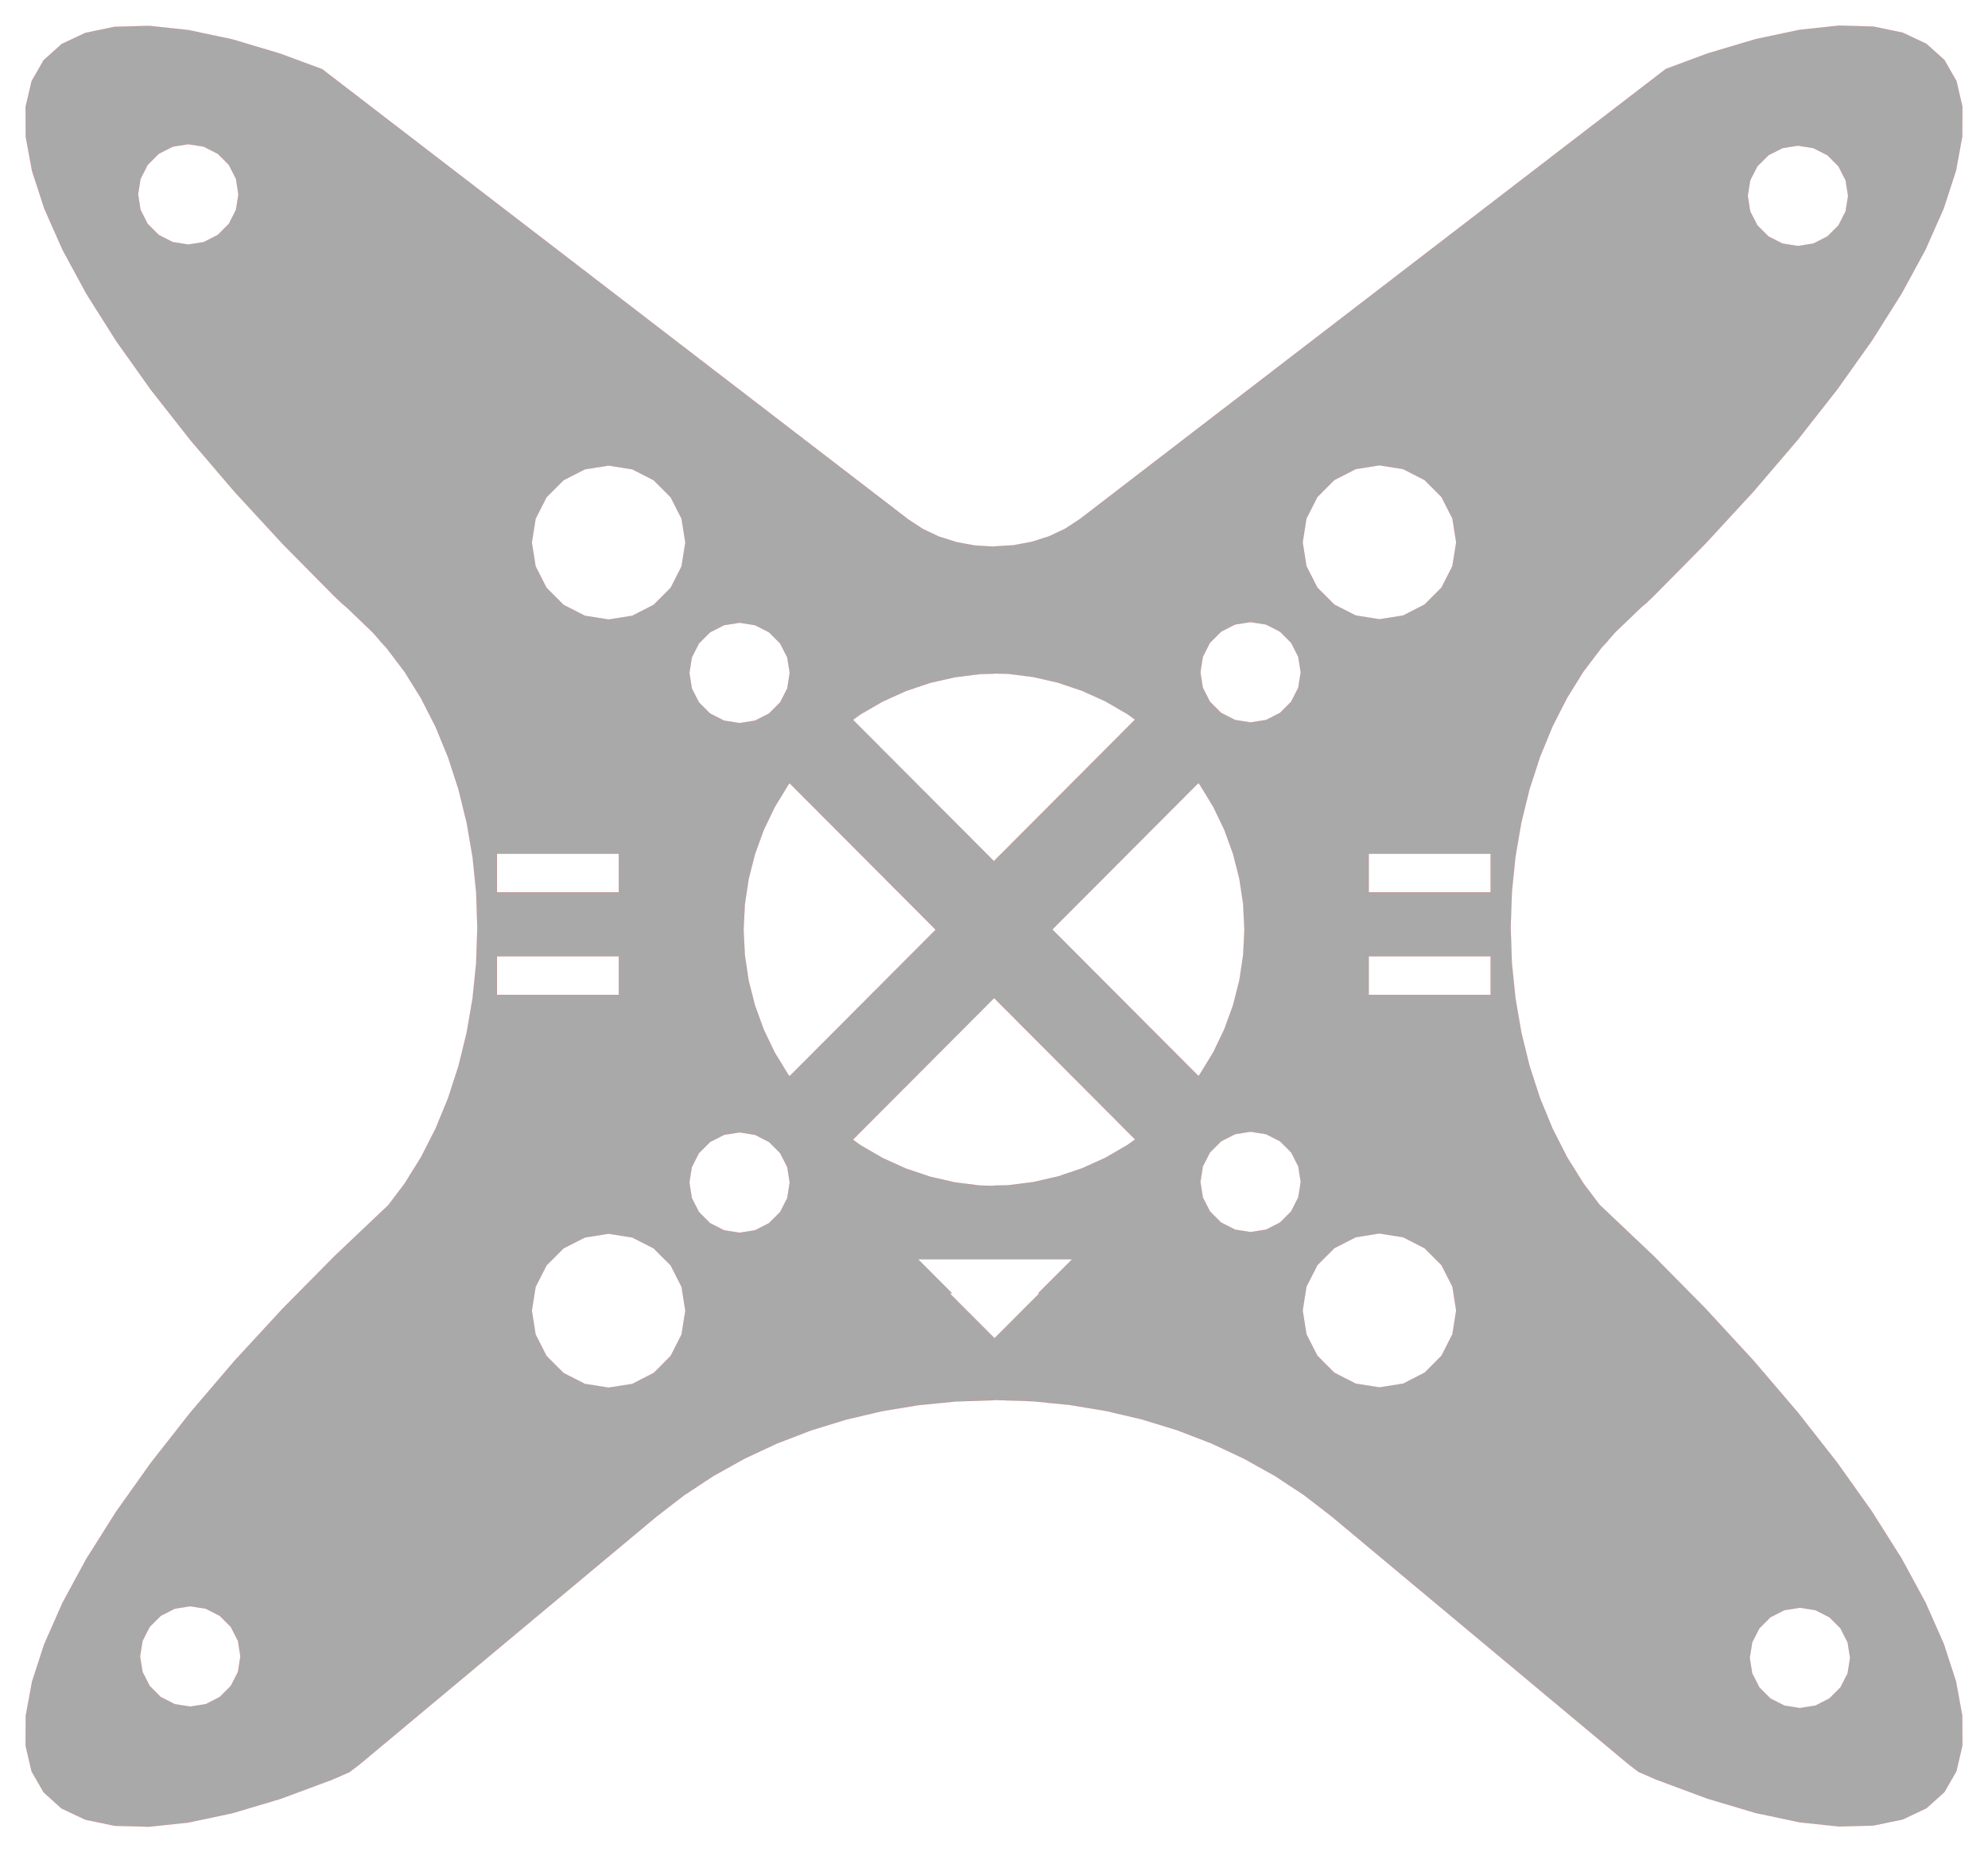 <?xml version="1.0" standalone="no"?>
<!DOCTYPE svg PUBLIC "-//W3C//DTD SVG 1.1//EN"
  "http://www.w3.org/Graphics/SVG/1.1/DTD/svg11.dtd">
<svg width="77.532mm" height="72.242mm" viewBox="49.868 366.202 77.532 72.242" xmlns="http://www.w3.org/2000/svg" version="1.1">
	<title>svgOutput</title>
	<desc>Yellowjacket</desc>
<path d="M 122.934 367.24 L 124.074 367.477 L 124.999 367.913 L 125.699 368.543 L 126.168 369.36 L 126.4 370.358 L 126.395 371.526 L 126.152 372.853 L 125.673 374.327 L 125.163 375.481 L 125.023 375.797 L 124.963 375.932 L 124.711 376.397 L 124.475 376.832 L 124.028 377.655 L 122.878 379.477 L 121.525 381.382 L 119.98 383.352 L 118.258 385.366 L 116.377 387.407 L 114.688 389.116 L 114.584 389.221 L 114.393 389.414 L 114.355 389.453 L 114.35 389.458 L 114.262 389.541 L 114.132 389.665 L 114.044 389.748 L 113.891 389.873 L 113.533 390.217 L 113.118 390.615 L 113.061 390.67 L 112.861 390.862 L 112.611 391.144 L 112.595 391.168 L 112.584 391.186 L 112.33 391.46 L 112.325 391.465 L 112.322 391.469 L 112.189 391.645 L 111.618 392.399 L 111.11 393.216 L 110.98 393.425 L 110.414 394.537 L 109.926 395.724 L 109.741 396.294 L 109.519 396.976 L 109.199 398.279 L 108.968 399.622 L 108.829 400.992 L 108.782 402.375 L 108.829 403.758 L 108.968 405.127 L 109.199 406.47 L 109.519 407.774 L 109.926 409.025 L 109.999 409.202 L 110.162 409.6 L 110.322 409.99 L 110.414 410.213 L 110.98 411.325 L 111.074 411.476 L 111.618 412.35 L 111.819 412.616 L 112.258 413.196 L 113.533 414.404 L 114.355 415.183 L 116.377 417.23 L 118.258 419.271 L 119.98 421.285 L 121.276 422.937 L 121.525 423.255 L 122.878 425.16 L 123.398 425.984 L 124.028 426.982 L 124.963 428.705 L 125.673 430.31 L 126.152 431.784 L 126.296 432.569 L 126.341 432.818 L 126.395 433.111 L 126.4 434.279 L 126.168 435.277 L 125.699 436.094 L 124.999 436.724 L 124.074 437.16 L 122.934 437.397 L 121.589 437.434 L 120.052 437.271 L 118.339 436.908 L 118.334 436.907 L 118.107 436.839 L 116.465 436.35 L 114.688 435.69 L 114.448 435.601 L 113.774 435.307 L 113.39 435.016 L 102.57 425.984 L 101.795 425.337 L 100.726 424.512 L 99.583 423.759 L 98.372 423.084 L 98.304 423.052 L 98.058 422.937 L 97.711 422.775 L 97.102 422.49 L 96.955 422.433 L 95.922 422.036 L 95.78 421.981 L 95.716 421.961 L 95.715 421.961 L 94.515 421.592 L 94.414 421.561 L 93.705 421.394 L 93.012 421.231 L 92.26 421.106 L 91.585 420.994 L 90.878 420.924 L 90.326 420.869 L 90.139 420.851 L 88.957 420.812 L 88.684 420.803 L 88.637 420.805 L 88.637 420.812 L 88.637 420.814 L 88.585 420.812 L 87.13 420.86 L 85.878 420.984 L 85.684 421.003 L 84.256 421.24 L 83.564 421.403 L 82.855 421.57 L 82.754 421.601 L 81.92 421.858 L 81.553 421.971 L 81.489 421.991 L 80.314 422.443 L 80.167 422.499 L 79.557 422.784 L 79.211 422.946 L 78.897 423.093 L 77.686 423.768 L 76.543 424.521 L 75.474 425.346 L 74.71 425.984 L 68.564 431.114 L 65.536 433.642 L 63.877 435.026 L 63.496 435.316 L 62.821 435.61 L 61.566 436.076 L 60.804 436.359 L 58.93 436.917 L 58.671 436.972 L 57.344 437.253 L 57.216 437.28 L 55.679 437.444 L 55.539 437.44 L 55.33 437.434 L 54.334 437.407 L 53.194 437.169 L 52.27 436.733 L 51.57 436.103 L 51.101 435.286 L 50.868 434.288 L 50.873 433.12 L 51.117 431.793 L 51.596 430.32 L 52.306 428.714 L 53.24 426.991 L 53.876 425.984 L 54.39 425.169 L 55.744 423.264 L 57.289 421.294 L 59.01 419.28 L 60.891 417.239 L 62.914 415.193 L 63.735 414.414 L 65.01 413.205 L 65.436 412.642 L 65.536 412.51 L 65.65 412.36 L 66.288 411.334 L 66.854 410.222 L 67.11 409.6 L 67.27 409.212 L 67.343 409.034 L 67.749 407.783 L 68.069 406.479 L 68.3 405.136 L 68.44 403.767 L 68.486 402.384 L 68.44 401.001 L 68.3 399.632 L 68.069 398.289 L 67.749 396.985 L 67.528 396.303 L 67.343 395.734 L 66.854 394.546 L 66.288 393.434 L 66.152 393.216 L 65.65 392.408 L 65.536 392.257 L 65.079 391.654 L 64.946 391.478 L 64.936 391.467 L 64.688 391.199 L 64.668 391.168 L 64.658 391.153 L 64.408 390.872 L 64.198 390.67 L 64.163 390.637 L 63.735 390.225 L 63.488 389.988 L 63.378 389.882 L 63.218 389.751 L 63.135 389.672 L 63.005 389.549 L 62.914 389.463 L 62.911 389.46 L 62.909 389.457 L 62.874 389.423 L 62.777 389.324 L 62.684 389.23 L 60.891 387.416 L 59.01 385.375 L 58.458 384.729 L 57.289 383.361 L 55.744 381.392 L 54.39 379.486 L 53.24 377.664 L 52.789 376.832 L 52.558 376.406 L 52.306 375.941 L 51.596 374.336 L 51.117 372.862 L 50.873 371.535 L 50.868 370.367 L 51.101 369.369 L 51.57 368.552 L 52.27 367.922 L 53.194 367.486 L 54.334 367.249 L 55.252 367.224 L 55.508 367.217 L 55.679 367.212 L 57.216 367.375 L 57.344 367.402 L 58.903 367.732 L 58.93 367.738 L 60.804 368.297 L 61.729 368.64 L 62.436 368.902 L 65.536 371.284 L 72.204 376.406 L 72.758 376.832 L 74.499 378.169 L 75.969 379.299 L 77.293 380.316 L 81.285 383.382 L 81.553 383.588 L 81.92 383.87 L 83.422 385.024 L 85.297 386.464 L 85.858 386.832 L 85.878 386.841 L 86.016 386.907 L 86.487 387.129 L 87.169 387.345 L 87.887 387.478 L 88.568 387.519 L 88.622 387.522 L 88.632 387.521 L 88.632 387.513 L 88.632 387.512 L 88.646 387.513 L 88.7 387.51 L 89.057 387.488 L 89.382 387.469 L 90.099 387.336 L 90.112 387.332 L 90.781 387.119 L 90.878 387.073 L 91.41 386.823 L 91.972 386.455 L 93.835 385.024 L 95.715 383.58 L 95.716 383.579 L 95.984 383.373 L 96.322 383.113 L 96.964 382.62 L 97.62 382.116 L 98.303 381.592 L 98.304 381.591 L 102.77 378.16 L 104.499 376.832 L 105.065 376.397 L 114.688 369.005 L 114.834 368.893 L 115.514 368.64 L 116.465 368.287 L 118.339 367.729 L 118.366 367.723 L 120.052 367.366 L 121.589 367.202 L 121.761 367.207 L 121.944 367.212 L 122.934 367.24 M 88.637 392.476 L 88.095 392.49 L 87.108 392.614 L 86.139 392.835 L 85.878 392.923 L 85.196 393.153 L 85.057 393.216 L 84.29 393.563 L 83.648 393.935 L 83.429 394.062 L 83.133 394.275 L 85.878 397.028 L 88.63 399.788 L 88.632 399.79 L 88.632 399.785 L 90.878 397.533 L 94.135 394.266 L 93.84 394.053 L 93.636 393.935 L 92.979 393.554 L 92.231 393.216 L 92.072 393.144 L 91.13 392.826 L 90.878 392.768 L 90.16 392.604 L 89.174 392.48 L 88.826 392.472 L 88.637 392.467 L 88.637 392.476 M 90.358 416.639 L 90.878 416.119 L 91.031 415.966 L 91.679 415.317 L 91.167 415.317 L 90.878 415.317 L 85.878 415.317 L 85.674 415.317 L 85.878 415.521 L 86.995 416.639 L 86.901 416.639 L 88.654 418.395 L 90.407 416.639 L 90.358 416.639 M 94.139 410.642 L 93.1 409.6 L 90.878 407.371 L 88.639 405.125 L 88.637 405.124 L 88.637 405.127 L 85.878 407.894 L 84.177 409.6 L 83.13 410.65 L 83.429 410.866 L 84.29 411.365 L 85.196 411.775 L 85.878 412.005 L 86.139 412.093 L 87.108 412.315 L 88.095 412.439 L 88.443 412.447 L 88.632 412.452 L 88.632 412.443 L 89.174 412.429 L 90.16 412.305 L 90.878 412.141 L 91.13 412.084 L 92.072 411.766 L 92.979 411.356 L 93.84 410.857 L 94.139 410.642 M 118.586 375.173 L 118.784 375.371 L 118.836 375.423 L 118.95 375.481 L 119.382 375.701 L 119.986 375.797 L 120.591 375.701 L 121.023 375.481 L 121.137 375.423 L 121.27 375.29 L 121.57 374.99 L 121.635 374.862 L 121.761 374.616 L 121.848 374.445 L 121.944 373.84 L 121.848 373.235 L 121.761 373.064 L 121.598 372.743 L 121.594 372.736 L 121.57 372.689 L 121.137 372.256 L 120.785 372.077 L 120.591 371.978 L 119.986 371.882 L 119.382 371.978 L 119.188 372.077 L 118.836 372.256 L 118.818 372.274 L 118.403 372.689 L 118.379 372.736 L 118.366 372.762 L 118.125 373.235 L 118.029 373.84 L 118.125 374.445 L 118.366 374.917 L 118.403 374.99 L 118.586 375.173 M 102.77 390.212 L 103.666 390.354 L 104.591 390.207 L 105.425 389.781 L 106.088 389.117 L 106.496 388.313 L 106.513 388.28 L 106.66 387.352 L 106.513 386.424 L 106.496 386.391 L 106.088 385.587 L 105.526 385.024 L 105.425 384.923 L 104.591 384.496 L 103.666 384.349 L 102.77 384.491 L 102.741 384.496 L 101.906 384.923 L 101.805 385.024 L 101.244 385.587 L 100.818 386.424 L 100.672 387.352 L 100.818 388.28 L 101.244 389.117 L 101.906 389.781 L 102.741 390.207 L 102.77 390.212 M 99.868 393.926 L 100.088 393.706 L 100.223 393.571 L 100.404 393.216 L 100.501 393.025 L 100.597 392.42 L 100.501 391.815 L 100.223 391.27 L 100.088 391.135 L 99.874 390.921 L 99.79 390.837 L 99.245 390.558 L 98.64 390.463 L 98.035 390.558 L 97.489 390.837 L 97.405 390.921 L 97.183 391.143 L 97.092 391.234 L 97.056 391.27 L 96.778 391.815 L 96.682 392.42 L 96.778 393.025 L 96.875 393.216 L 97.056 393.571 L 97.092 393.607 L 97.411 393.926 L 97.489 394.004 L 98.035 394.282 L 98.64 394.378 L 99.245 394.282 L 99.79 394.004 L 99.868 393.926 M 103.705 401.003 L 105.045 401.003 L 106.66 401.003 L 107.948 401.003 L 108.003 401.003 L 108.003 399.498 L 107.948 399.498 L 106.66 399.498 L 106.546 399.498 L 103.705 399.498 L 103.248 399.498 L 103.248 401.003 L 103.705 401.003 M 98.204 404.437 L 98.304 403.775 L 98.353 403.451 L 98.402 402.455 L 98.353 401.459 L 98.304 401.135 L 98.204 400.473 L 97.959 399.507 L 97.619 398.57 L 97.188 397.671 L 97.092 397.514 L 97.082 397.497 L 96.669 396.82 L 96.607 396.737 L 95.716 397.63 L 95.715 397.631 L 90.908 402.452 L 91.106 402.651 L 95.715 407.273 L 95.716 407.274 L 96.609 408.169 L 96.669 408.09 L 97.082 407.413 L 97.092 407.396 L 97.188 407.239 L 97.619 406.34 L 97.959 405.403 L 98.204 404.437 M 100.818 416.382 L 100.672 417.31 L 100.74 417.745 L 100.748 417.792 L 100.818 418.238 L 101.244 419.075 L 101.906 419.739 L 102.741 420.165 L 102.77 420.17 L 103.666 420.312 L 104.591 420.165 L 105.425 419.739 L 106.088 419.075 L 106.513 418.238 L 106.584 417.792 L 106.66 417.31 L 106.513 416.382 L 106.088 415.545 L 105.425 414.881 L 104.591 414.454 L 103.666 414.307 L 103.494 414.334 L 102.77 414.449 L 102.741 414.454 L 101.906 414.881 L 101.244 415.545 L 100.818 416.382 M 99.906 413.766 L 99.976 413.696 L 100.077 413.594 L 100.224 413.447 L 100.502 412.902 L 100.598 412.297 L 100.502 411.692 L 100.224 411.146 L 100.077 410.999 L 99.841 410.763 L 99.791 410.713 L 99.245 410.435 L 98.64 410.339 L 98.304 410.392 L 98.035 410.435 L 97.49 410.713 L 97.44 410.763 L 97.226 410.977 L 97.092 411.11 L 97.082 411.12 L 97.056 411.146 L 96.778 411.692 L 96.683 412.297 L 96.778 412.902 L 97.056 413.447 L 97.082 413.473 L 97.092 413.483 L 97.305 413.696 L 97.375 413.766 L 97.49 413.881 L 98.035 414.159 L 98.304 414.201 L 98.64 414.254 L 99.245 414.159 L 99.791 413.881 L 99.906 413.766 M 121.705 431.9 L 121.729 431.852 L 121.926 431.465 L 122.022 430.86 L 121.926 430.255 L 121.837 430.08 L 121.729 429.868 L 121.648 429.709 L 121.215 429.276 L 121.068 429.201 L 120.995 429.164 L 120.669 428.998 L 120.064 428.903 L 119.459 428.998 L 119.134 429.164 L 118.914 429.276 L 118.837 429.353 L 118.481 429.709 L 118.438 429.794 L 118.334 429.998 L 118.292 430.08 L 118.203 430.255 L 118.107 430.86 L 118.203 431.465 L 118.334 431.722 L 118.481 432.011 L 118.521 432.051 L 118.914 432.444 L 118.963 432.469 L 119.159 432.569 L 119.459 432.722 L 120.064 432.818 L 120.669 432.722 L 120.969 432.569 L 121.215 432.444 L 121.289 432.37 L 121.648 432.011 L 121.705 431.9 M 70.609 399.498 L 69.321 399.498 L 69.248 399.498 L 69.248 401.003 L 69.321 401.003 L 70.609 401.003 L 72.214 401.003 L 73.563 401.003 L 74.003 401.003 L 74.003 399.498 L 73.563 399.498 L 70.713 399.498 L 70.609 399.498 M 58.709 375.018 L 58.794 374.933 L 58.903 374.719 L 59.072 374.387 L 59.167 373.783 L 59.072 373.178 L 58.903 372.846 L 58.847 372.736 L 58.794 372.632 L 58.444 372.282 L 58.361 372.199 L 58.139 372.086 L 57.815 371.921 L 57.344 371.846 L 57.21 371.825 L 56.605 371.921 L 56.281 372.086 L 56.059 372.199 L 55.626 372.632 L 55.573 372.736 L 55.508 372.864 L 55.348 373.178 L 55.252 373.783 L 55.348 374.387 L 55.508 374.701 L 55.582 374.846 L 55.626 374.933 L 55.991 375.298 L 56.059 375.366 L 56.303 375.49 L 56.605 375.644 L 57.21 375.74 L 57.344 375.719 L 57.815 375.644 L 58.117 375.49 L 58.26 375.417 L 58.361 375.366 L 58.709 375.018 M 76.45 386.433 L 76.025 385.596 L 75.455 385.024 L 75.363 384.932 L 74.528 384.505 L 74.499 384.5 L 73.603 384.359 L 72.678 384.505 L 71.843 384.932 L 71.751 385.024 L 71.181 385.596 L 70.756 386.433 L 70.609 387.361 L 70.756 388.289 L 71.181 389.126 L 71.843 389.79 L 72.678 390.217 L 73.603 390.364 L 73.728 390.344 L 74.499 390.222 L 74.528 390.217 L 75.363 389.79 L 76.025 389.126 L 76.45 388.289 L 76.597 387.361 L 76.45 386.433 M 77.239 393.708 L 77.466 393.935 L 77.56 394.029 L 78.106 394.307 L 78.711 394.403 L 79.316 394.307 L 79.861 394.029 L 79.955 393.935 L 80.177 393.713 L 80.294 393.596 L 80.488 393.216 L 80.572 393.051 L 80.668 392.446 L 80.572 391.841 L 80.294 391.295 L 80.177 391.178 L 80.167 391.168 L 79.929 390.93 L 79.861 390.862 L 79.316 390.584 L 78.711 390.488 L 78.106 390.584 L 77.56 390.862 L 77.492 390.93 L 77.405 391.017 L 77.18 391.242 L 77.127 391.295 L 76.849 391.841 L 76.753 392.446 L 76.849 393.051 L 76.933 393.216 L 77.127 393.596 L 77.18 393.649 L 77.239 393.708 M 78.916 401.468 L 78.866 402.464 L 78.916 403.46 L 79.064 404.446 L 79.31 405.412 L 79.65 406.349 L 80.081 407.248 L 80.187 407.422 L 80.6 408.099 L 80.659 408.178 L 81.553 407.282 L 85.878 402.944 L 86.36 402.461 L 85.878 401.978 L 81.553 397.64 L 80.662 396.747 L 80.6 396.829 L 80.187 397.506 L 80.081 397.68 L 79.65 398.579 L 79.31 399.516 L 79.064 400.482 L 78.925 401.408 L 78.916 401.468 M 79.992 413.775 L 80.071 413.696 L 80.187 413.58 L 80.294 413.473 L 80.572 412.927 L 80.668 412.322 L 80.572 411.717 L 80.294 411.172 L 80.187 411.065 L 80.12 410.998 L 79.894 410.772 L 79.861 410.739 L 79.316 410.461 L 78.711 410.365 L 78.106 410.461 L 77.824 410.605 L 77.56 410.739 L 77.527 410.772 L 77.41 410.889 L 77.192 411.107 L 77.18 411.119 L 77.127 411.172 L 76.849 411.717 L 76.753 412.322 L 76.849 412.927 L 77.127 413.473 L 77.18 413.526 L 77.192 413.538 L 77.35 413.696 L 77.429 413.775 L 77.56 413.906 L 78.106 414.184 L 78.711 414.28 L 79.316 414.184 L 79.861 413.906 L 79.992 413.775 M 76.528 417.754 L 76.597 417.319 L 76.466 416.492 L 76.45 416.391 L 76.025 415.554 L 75.363 414.89 L 74.528 414.464 L 74.499 414.459 L 73.774 414.344 L 73.603 414.317 L 72.678 414.464 L 71.843 414.89 L 71.181 415.554 L 70.756 416.391 L 70.74 416.492 L 70.609 417.319 L 70.684 417.792 L 70.756 418.247 L 71.181 419.084 L 71.843 419.748 L 72.678 420.175 L 73.603 420.322 L 74.499 420.18 L 74.528 420.175 L 75.363 419.748 L 76.025 419.084 L 76.45 418.247 L 76.522 417.792 L 76.528 417.754 M 58.438 432.387 L 58.745 432.079 L 58.871 431.953 L 58.935 431.828 L 59.149 431.408 L 59.245 430.803 L 59.149 430.198 L 59.089 430.08 L 58.935 429.778 L 58.871 429.652 L 58.612 429.393 L 58.438 429.219 L 58.348 429.173 L 57.893 428.941 L 57.344 428.854 L 57.288 428.845 L 56.683 428.941 L 56.227 429.173 L 56.216 429.179 L 56.137 429.219 L 55.704 429.652 L 55.539 429.976 L 55.486 430.08 L 55.426 430.198 L 55.33 430.803 L 55.426 431.408 L 55.539 431.63 L 55.704 431.953 L 55.758 432.007 L 56.137 432.387 L 56.183 432.41 L 56.514 432.579 L 56.683 432.665 L 57.288 432.76 L 57.344 432.751 L 57.893 432.665 L 58.026 432.597 L 58.062 432.579 L 58.319 432.448 L 58.438 432.387 M 106.66 403.498 L 103.705 403.498 L 103.248 403.498 L 103.248 405.003 L 103.705 405.003 L 106.66 405.003 L 107.948 405.003 L 108.003 405.003 L 108.003 403.498 L 107.948 403.498 L 106.66 403.498 M 73.563 405.003 L 74.003 405.003 L 74.003 403.498 L 73.563 403.498 L 70.609 403.498 L 69.321 403.498 L 69.248 403.498 L 69.248 405.003 L 69.321 405.003 L 70.609 405.003 L 73.563 405.003 z" fill="#A9A9A9" stroke="rgb(255,0,0)" stroke-width="0.001mm" />
</svg>